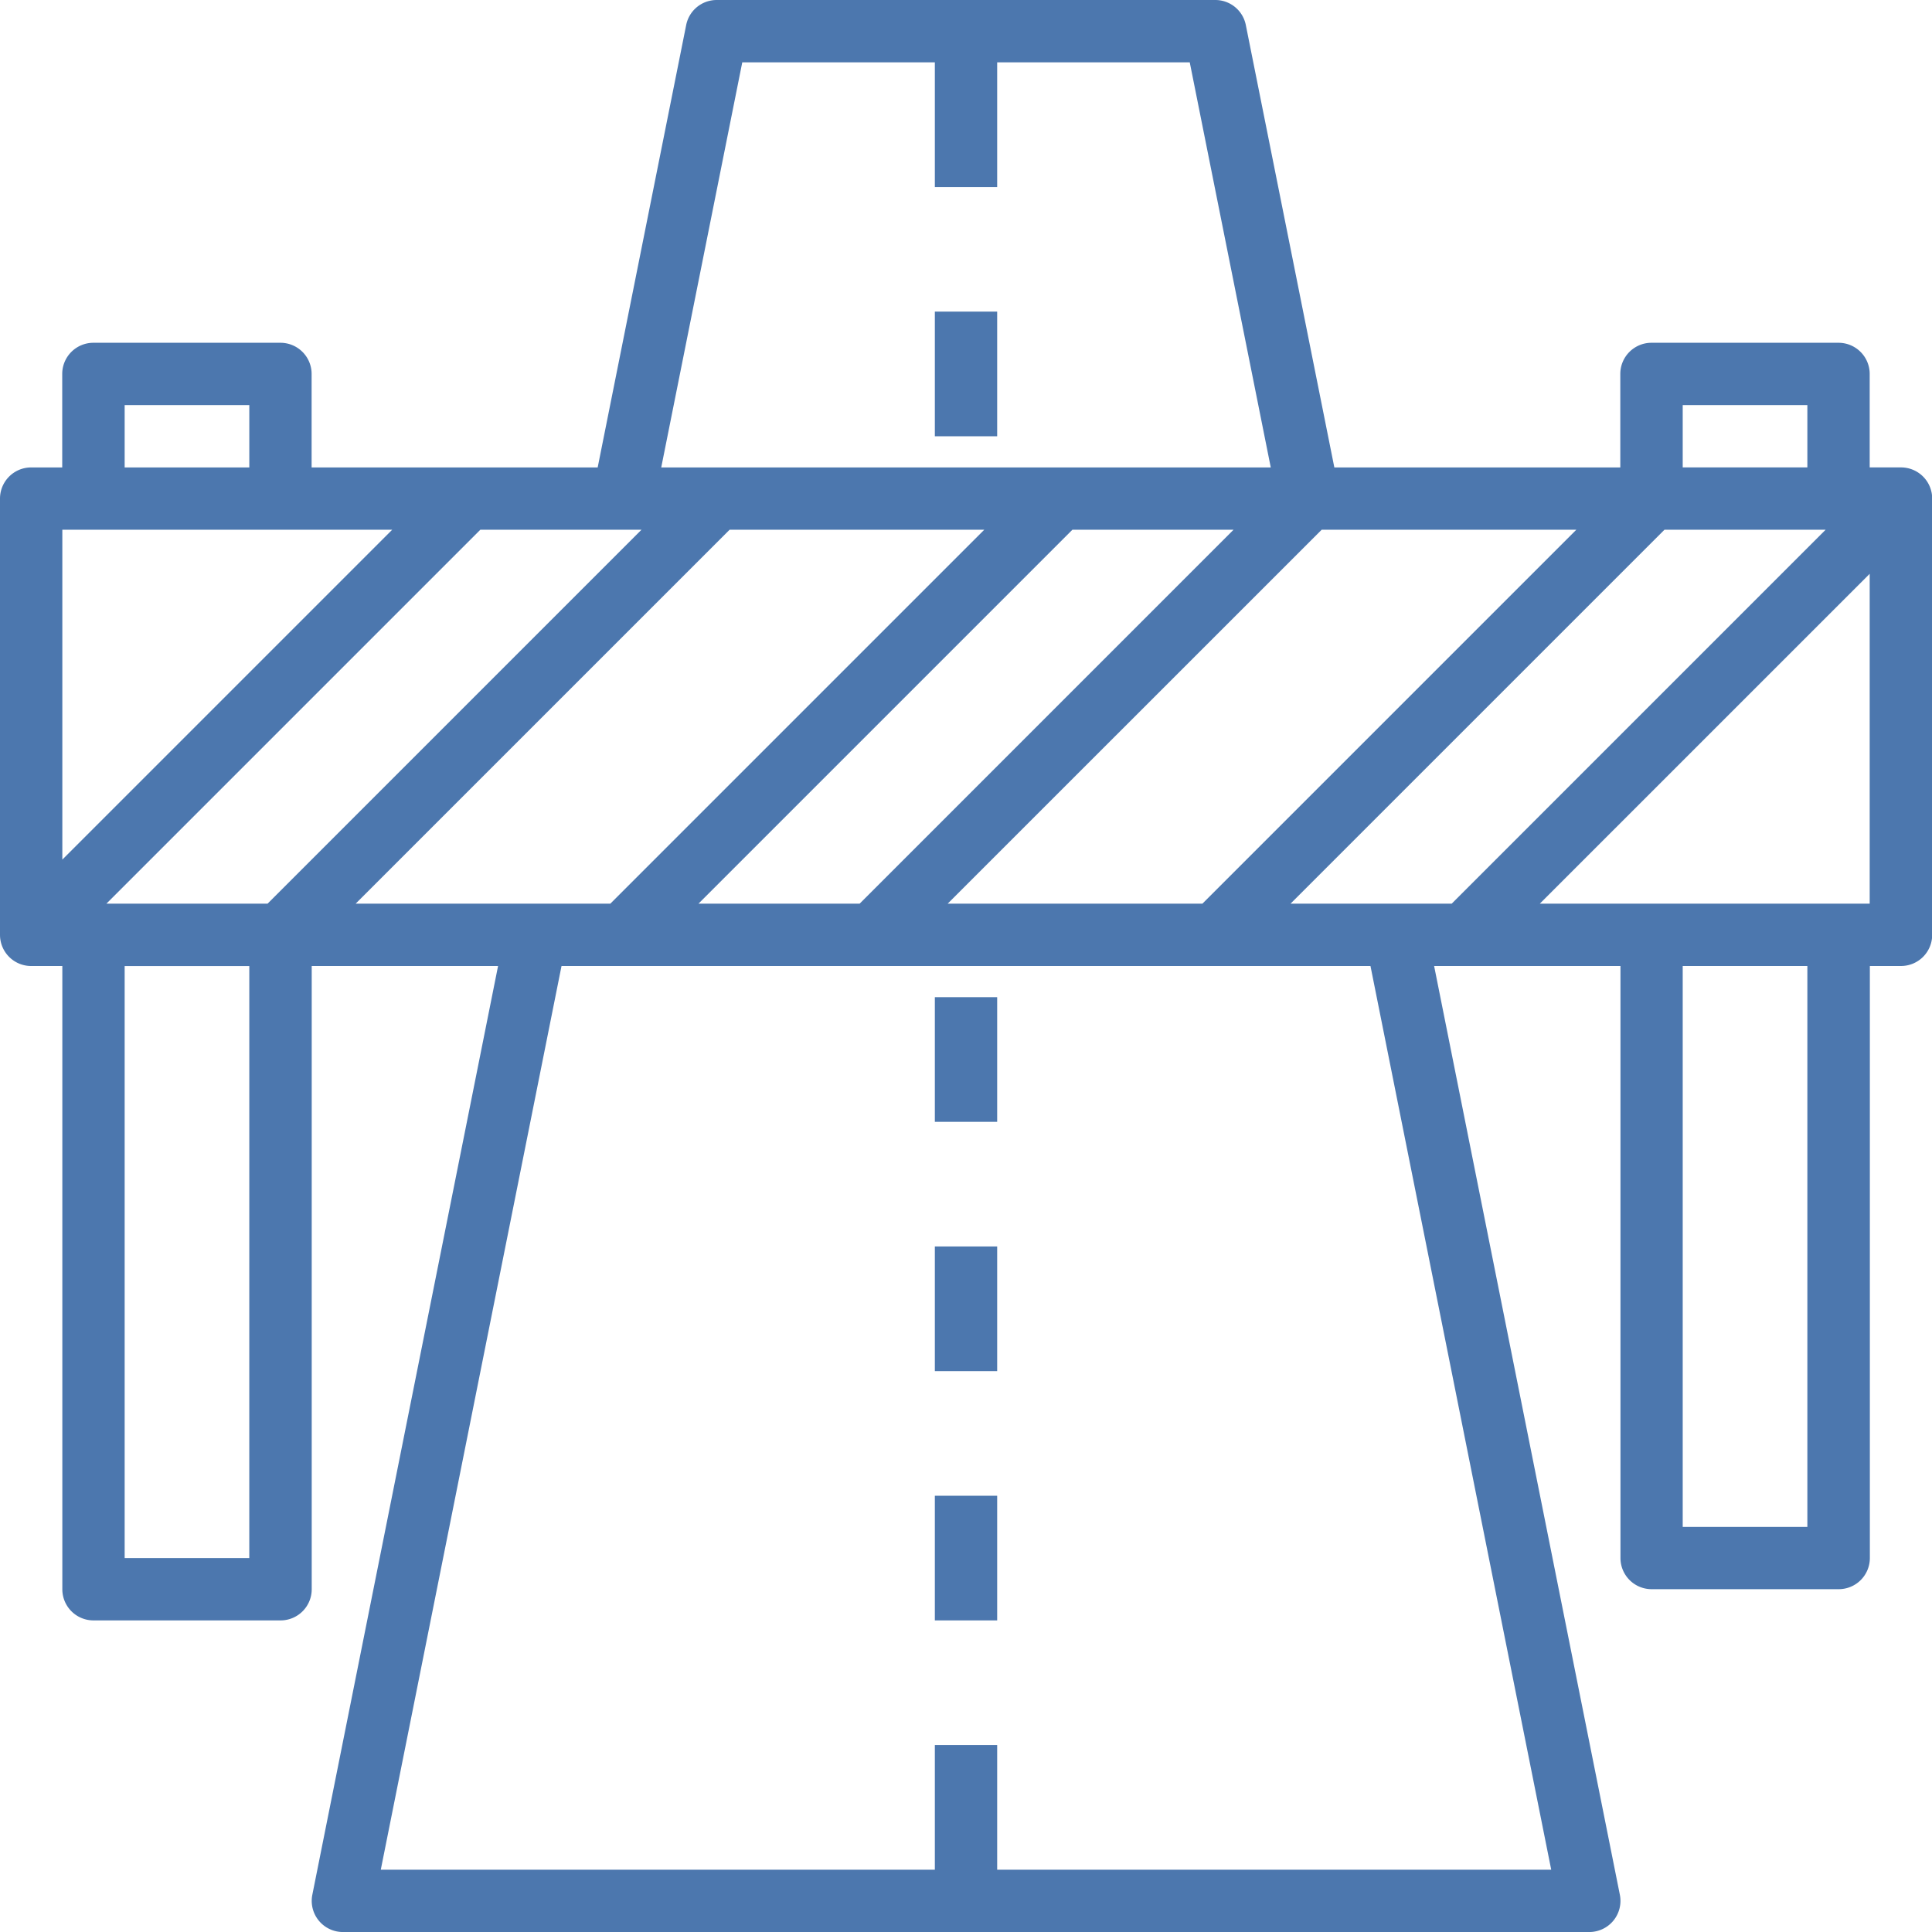 <svg xmlns="http://www.w3.org/2000/svg" width="93.985" height="93.985" viewBox="0 0 93.985 93.985"><g transform="translate(-1 -1)"><path d="M93.469,23.738H91.954V19.191a1.516,1.516,0,0,0-1.516-1.516h-9.1a1.516,1.516,0,0,0-1.516,1.516v4.548H65.911L61.605,2.219A1.513,1.513,0,0,0,60.12,1H35.866A1.513,1.513,0,0,0,34.38,2.219l-4.305,21.52H16.159V19.191a1.516,1.516,0,0,0-1.516-1.516h-9.1a1.516,1.516,0,0,0-1.516,1.516v4.548H2.516A1.516,1.516,0,0,0,1,25.254V46.477a1.516,1.516,0,0,0,1.516,1.516H4.032V78.311a1.515,1.515,0,0,0,1.516,1.516h9.1a1.515,1.515,0,0,0,1.516-1.516V47.993h9.065l-9.035,45.18a1.515,1.515,0,0,0,1.486,1.813H78.311A1.515,1.515,0,0,0,79.8,93.172l-9.035-45.18h9.065v28.8a1.515,1.515,0,0,0,1.516,1.516h9.1a1.515,1.515,0,0,0,1.516-1.516v-28.8h1.516a1.516,1.516,0,0,0,1.516-1.516V25.254A1.516,1.516,0,0,0,93.469,23.738ZM6.175,44.961,24.366,26.77h7.84L14.015,44.961ZM36.493,26.77H48.881L30.69,44.961H18.3Zm16.675,0h7.84L42.817,44.961h-7.84Zm12.127,0H77.683L59.492,44.961H47.1Zm16.675,0h7.84L71.619,44.961h-7.84Zm.888-6.064h6.064v3.032H82.858ZM37.109,4.032h9.368V10.1h3.032V4.032h9.368l3.941,19.707H33.167ZM7.064,20.707h6.064v3.032H7.064ZM20.079,26.77,4.032,42.817V26.77ZM13.127,76.795H7.064v-28.8h6.064ZM76.461,91.954H49.509V85.89H46.477v6.064H19.524l8.792-43.961H67.669ZM88.922,75.279H82.858V47.993h6.064ZM75.906,44.961,91.954,28.914V44.961Z" transform="translate(0 0)" fill="#4c77ae"/><path d="M31,49h3.032v6.064H31Z" transform="translate(15.477 24.763)" fill="#4c77ae"/><path d="M31,41h3.032v6.064H31Z" transform="translate(15.477 20.636)" fill="#4c77ae"/><path d="M31,33h3.032v6.064H31Z" transform="translate(15.477 16.509)" fill="#4c77ae"/><path d="M31,11h3.032v6.064H31Z" transform="translate(15.477 5.159)" fill="#4c77ae"/></g></svg>